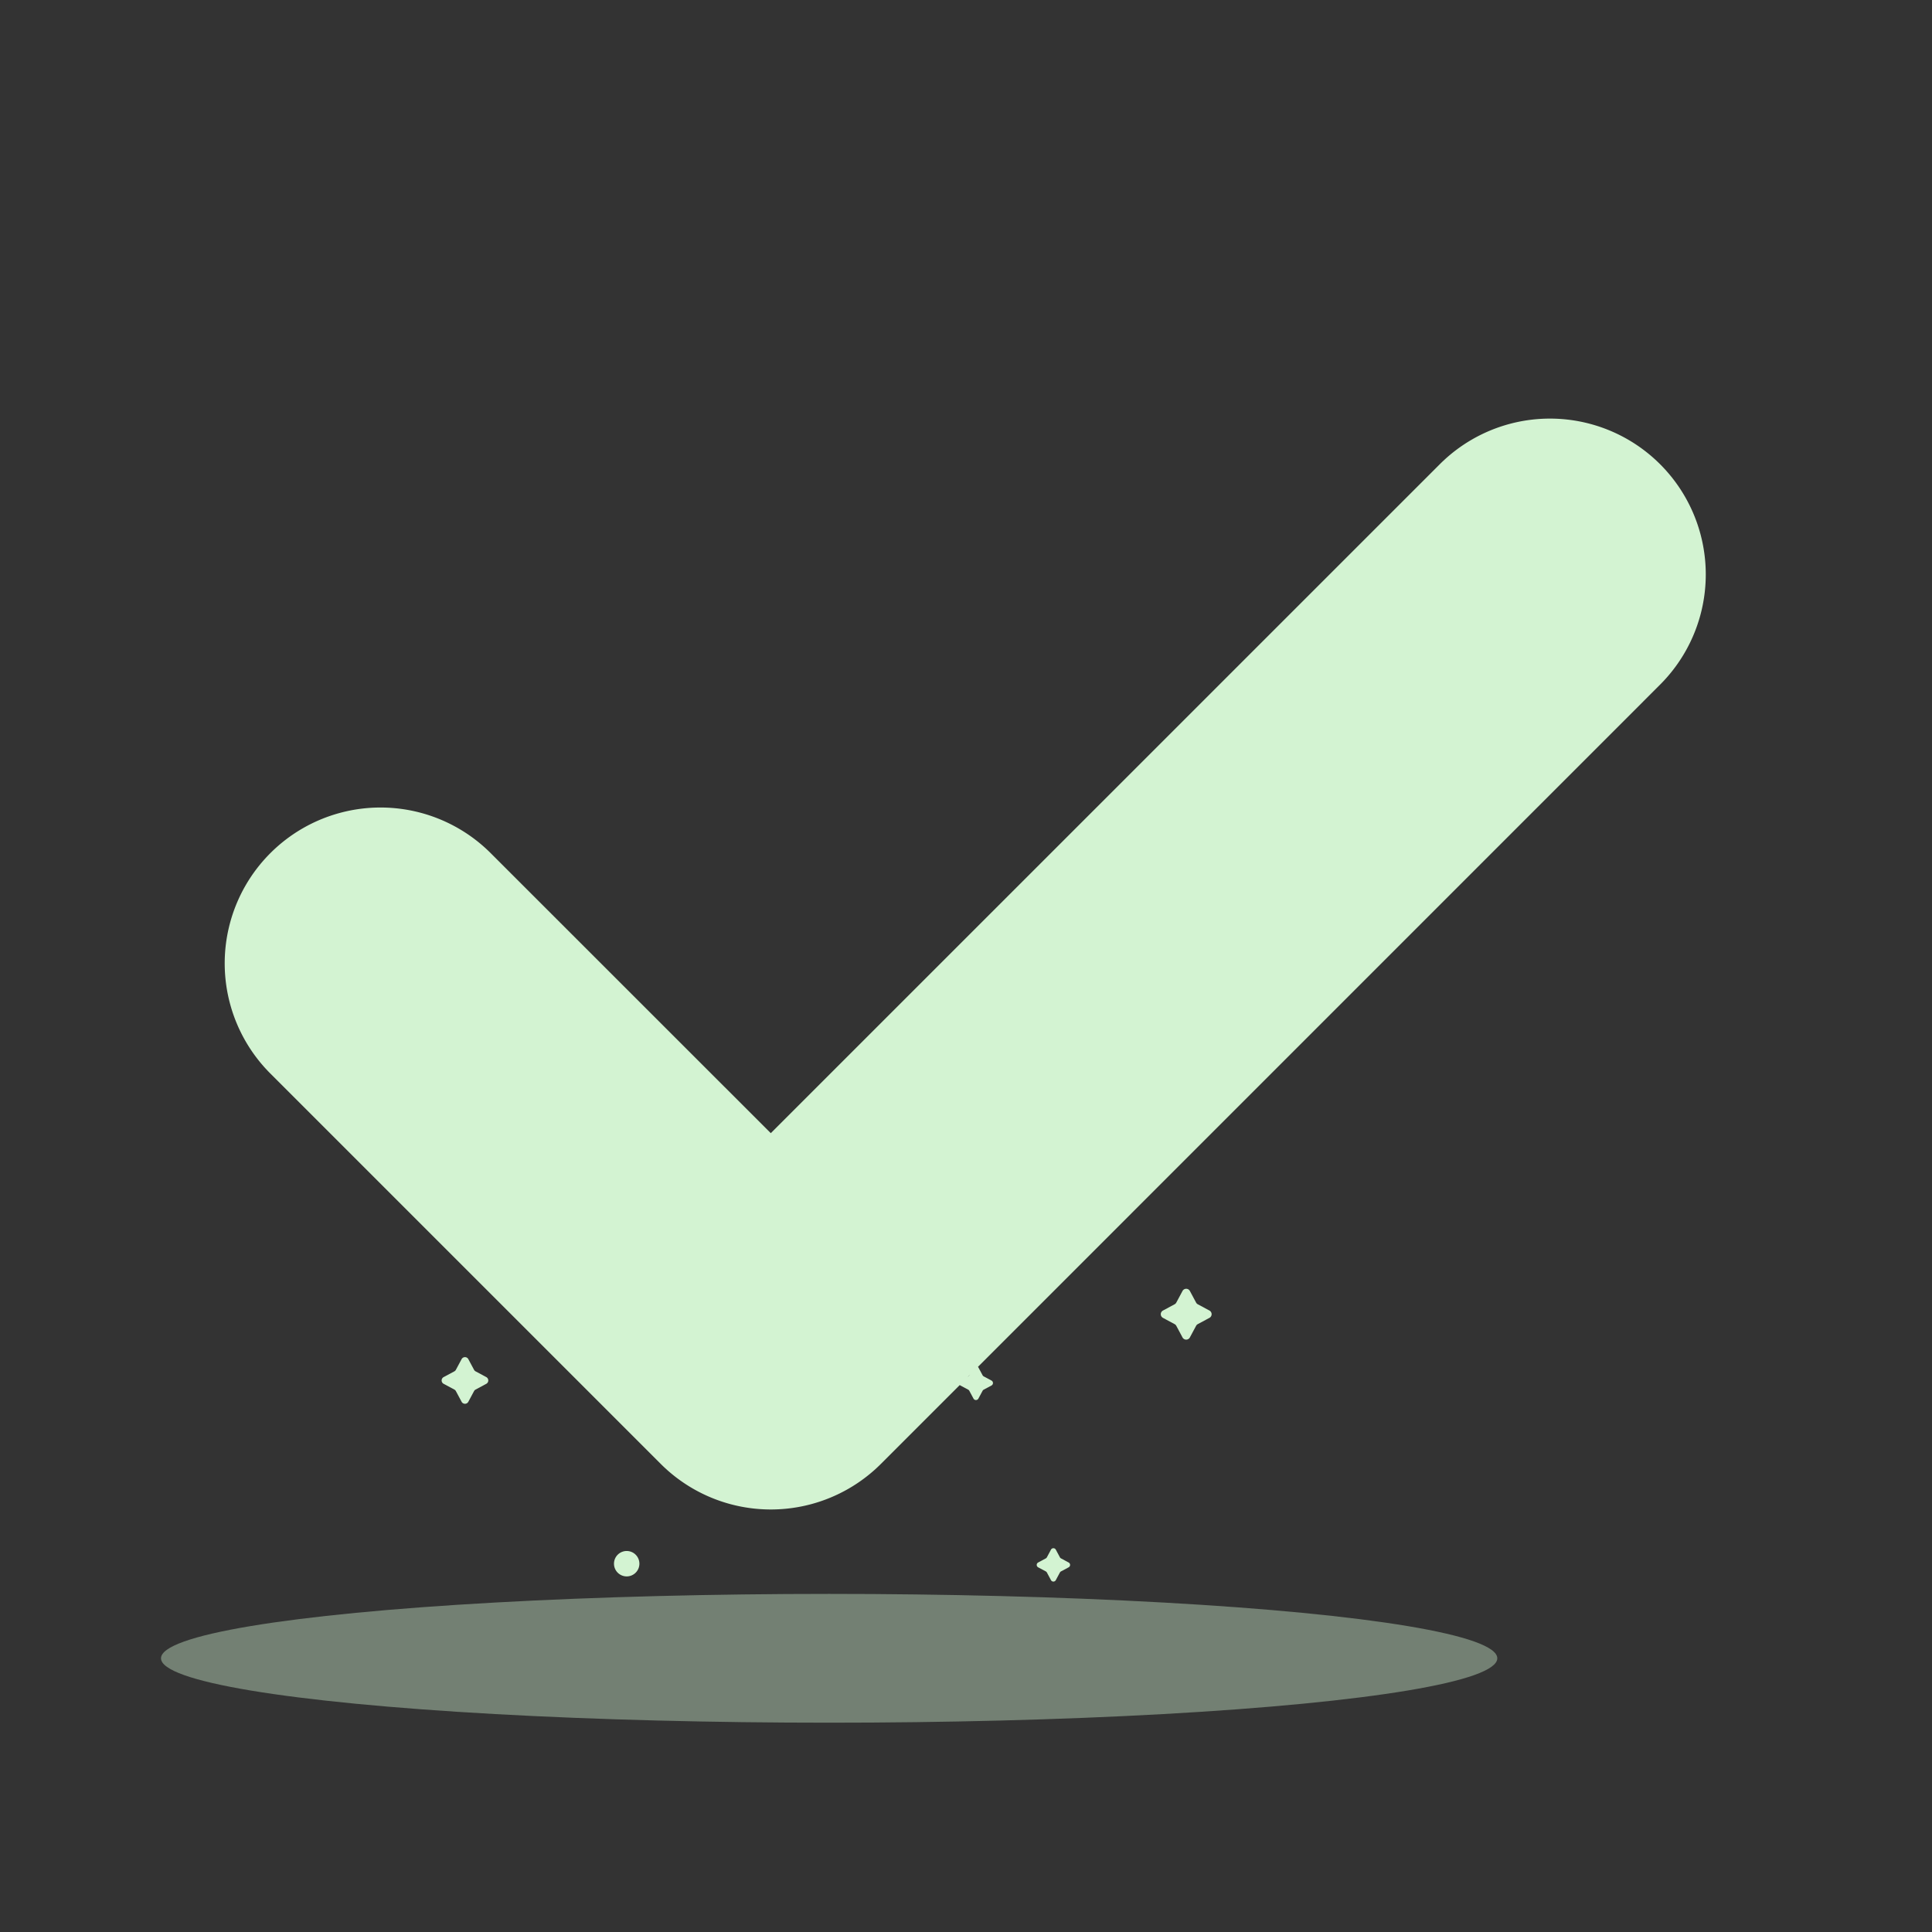 <svg xmlns="http://www.w3.org/2000/svg" width="120" height="120" viewBox="0 0 120 120">
    <rect x="0" y="0" width="120" height="120" fill="#333333" stroke="none"/>
    <defs>
        <style>
            .cls-3{fill:#d3f3d2}
        </style>
    </defs>
    <g id="Group_10955" data-name="Group 10955" transform="translate(-291 -549)">
        <g id="Group_10995" data-name="Group 10995">
            <path id="Rectangle_2258" fill="none" d="M0 0H120V120H0z" data-name="Rectangle 2258" transform="translate(291 549)"/>
            <path id="Path_3262" d="M217.115 138.837a9.676 9.676 0 0 0-13.686 0l-41.552 41.548-17.355-17.35a9.678 9.678 0 1 0-13.686 13.687l24.2 24.2a9.673 9.673 0 0 0 13.686 0l48.395-48.4a9.676 9.676 0 0 0-.002-13.685z" class="cls-3" data-name="Path 3262" transform="translate(176.998 438.998)"/>
            <g id="Group_10994" data-name="Group 10994" transform="translate(310.434 617.618)">
                <circle id="Ellipse_1" cx="1.179" cy="1.179" r="1.179" class="cls-3" data-name="Ellipse 1" transform="translate(40.146 6.755)"/>
                <path id="Path_5" d="M277.54 224.026a.789.789 0 1 1-.789-.789.789.789 0 0 1 .789.789z" class="cls-3" data-name="Path 5" transform="translate(-257.26 -195.52)"/>
                <path id="Path_6" d="M368.2 211.821l-.473-.254a.169.169 0 0 1-.07-.07l-.254-.473a.17.17 0 0 0-.3 0l-.253.473a.17.17 0 0 1-.07.07l-.473.254a.17.17 0 0 0 0 .3l.473.253a.17.17 0 0 1 .07.07l.253.473a.17.17 0 0 0 .3 0l.254-.473a.17.17 0 0 1 .07-.07l.473-.253a.17.17 0 0 0 0-.3z" class="cls-3" data-name="Path 6" transform="translate(-321.259 -183.39)"/>
                <path id="Path_7" d="M286.478 165.536l-.6-.32a.214.214 0 0 1-.088-.088l-.32-.6a.214.214 0 0 0-.378 0l-.32.6a.214.214 0 0 1-.088.088l-.6.32a.214.214 0 0 0 0 .378l.6.32a.214.214 0 0 1 .088.088l.32.6a.214.214 0 0 0 .378 0l.32-.6a.214.214 0 0 1 .088-.088l.6-.32a.214.214 0 0 0 0-.378z" class="cls-3" data-name="Path 7" transform="translate(-267.4 -152.927)"/>
                <path id="Path_8" d="M405.291 199.778l-.721-.387a.259.259 0 0 1-.106-.106l-.387-.721a.259.259 0 0 0-.457 0l-.386.721a.262.262 0 0 1-.106.106l-.721.387a.259.259 0 0 0 0 .457l.721.387a.259.259 0 0 1 .106.106l.386.721a.259.259 0 0 0 .457 0l.387-.721a.256.256 0 0 1 .106-.106l.721-.387a.259.259 0 0 0 0-.457z" class="cls-3" data-name="Path 8" transform="translate(-349.606 -186.997)"/>
                <path id="Path_9" d="M243 191.953l-.66-.354a.239.239 0 0 1-.1-.1l-.354-.66a.237.237 0 0 0-.418 0l-.354.66a.239.239 0 0 1-.1.1l-.66.354a.237.237 0 0 0 0 .419l.66.354a.239.239 0 0 1 .1.1l.354.66a.237.237 0 0 0 .418 0l.354-.66a.239.239 0 0 1 .1-.1l.66-.354a.238.238 0 0 0 0-.419z" class="cls-3" data-name="Path 9" transform="translate(-232.231 -175.038)"/>
                <path id="Path_10" d="M372.088 180.661l-.483-.259a.173.173 0 0 1-.071-.071l-.259-.483a.174.174 0 0 0-.306 0l-.259.483a.173.173 0 0 1-.071.071l-.483.259a.174.174 0 0 0 0 .306l.483.259a.174.174 0 0 1 .071.071l.259.483a.174.174 0 0 0 .306 0l.259-.483a.174.174 0 0 1 .071-.071l.483-.259a.174.174 0 0 0 0-.306z" class="cls-3" data-name="Path 10" transform="translate(-329.938 -163.53)"/>
            </g>
        </g>
        <ellipse id="Ellipse_601" cx="41.5" cy="4" fill="#d3f3d2" data-name="Ellipse 601" opacity="0.4" rx="41.5" ry="4" transform="translate(301 648)"/>
    </g>
</svg>
